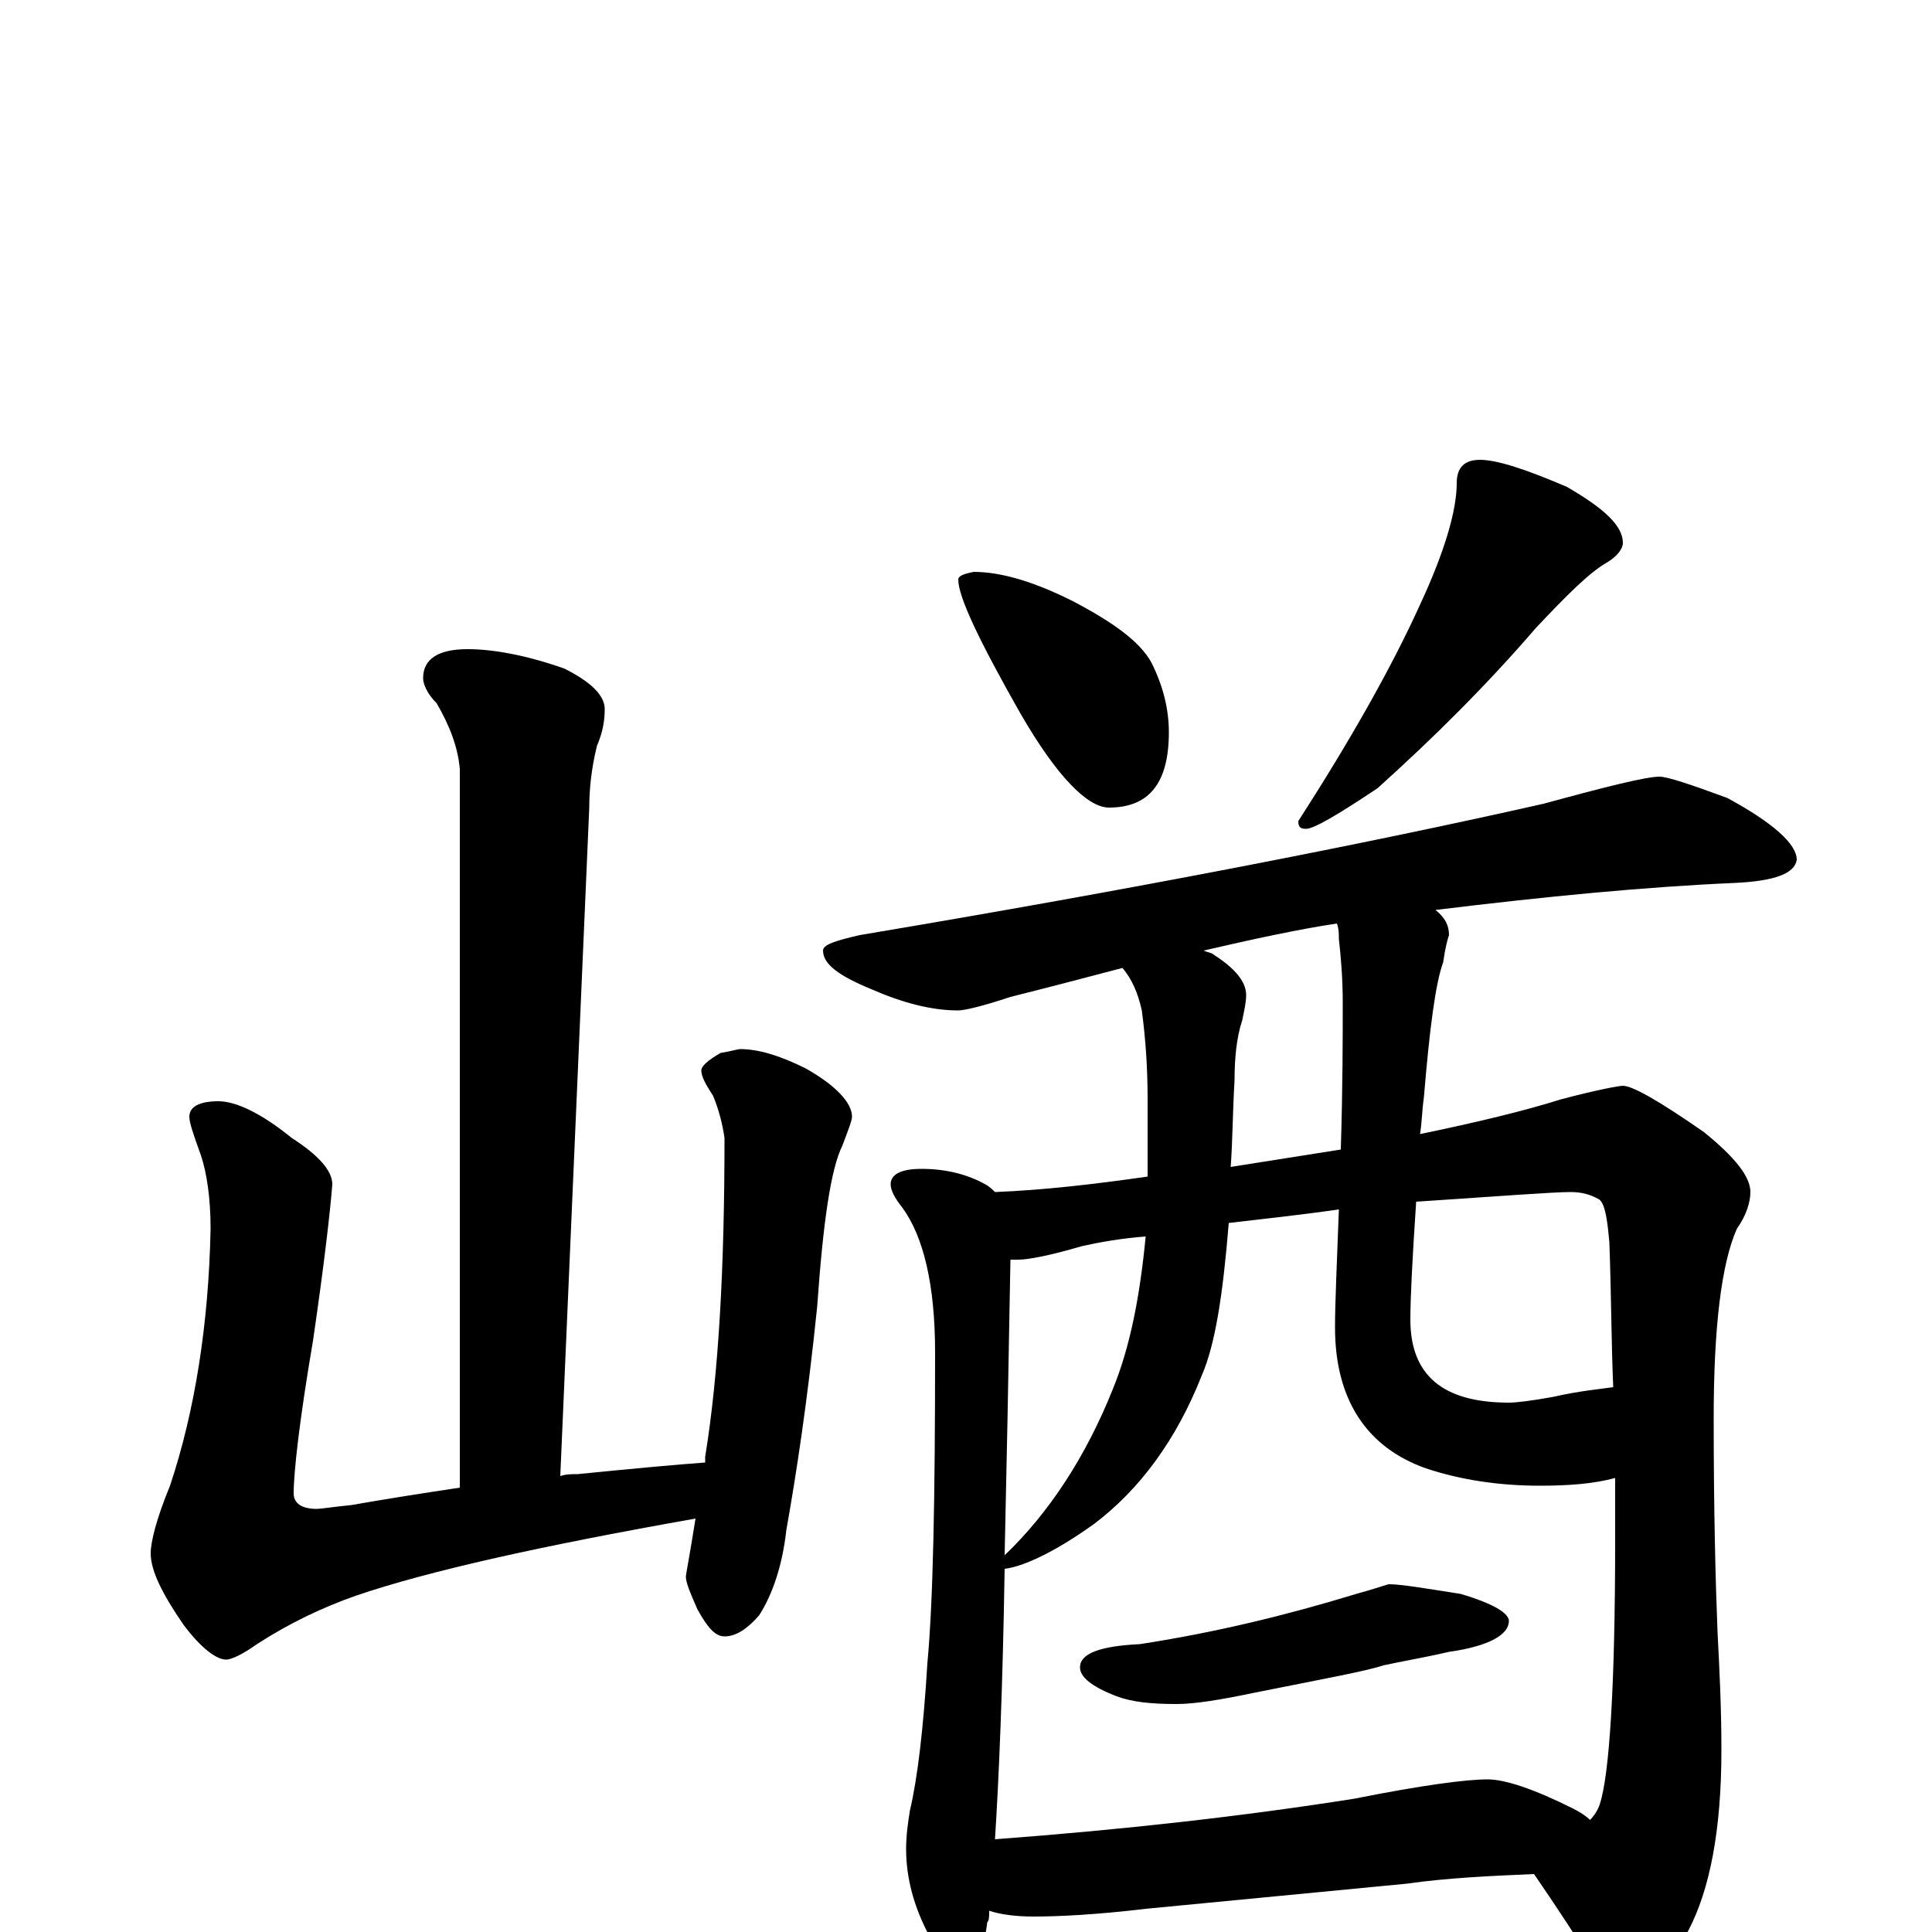 <?xml version="1.0" encoding="utf-8" ?>
<!DOCTYPE svg PUBLIC "-//W3C//DTD SVG 1.1//EN" "http://www.w3.org/Graphics/SVG/1.1/DTD/svg11.dtd">
<svg version="1.1" id="Layer_1" xmlns="http://www.w3.org/2000/svg" xmlns:xlink="http://www.w3.org/1999/xlink" x="0px" y="145px" width="1000px" height="1000px" viewBox="0 0 1000 1000" enable-background="new 0 0 1000 1000" xml:space="preserve">
<g id="Layer_1">
<path id="glyph" transform="matrix(1 0 0 -1 0 1000)" d="M242,664C255,664 272,661 292,654C306,647 313,640 313,633C313,627 312,621 309,614C306,602 305,591 305,582l-15,-346C293,237 296,237 299,237C329,240 351,242 365,243C365,244 365,245 365,246C372,289 375,344 375,411C374,418 372,426 369,433C365,439 363,443 363,446C363,448 366,451 373,455C379,456 382,457 383,457C392,457 403,454 417,447C433,438 441,429 441,422C441,420 439,415 436,407C430,395 426,367 423,324C418,275 412,236 407,208C405,190 400,175 393,164C387,157 381,153 375,153C370,153 366,158 361,167C357,176 355,181 355,184C355,185 357,195 360,214C281,200 222,187 184,174C167,168 150,160 133,149C126,144 120,141 117,141C112,141 104,147 95,159C84,175 78,187 78,196C78,202 81,214 88,231C101,270 108,315 109,364C109,380 107,393 104,402C100,413 98,419 98,422C98,427 103,430 113,430C122,430 135,424 151,411C165,402 172,394 172,387C171,374 168,347 162,306C155,265 152,238 152,227C152,222 156,219 164,219C166,219 172,220 182,221C199,224 218,227 238,230l0,372C237,613 233,624 226,636C221,641 219,646 219,649C219,659 227,664 242,664M504,704C518,704 535,699 555,689C576,678 590,668 596,657C602,645 605,633 605,621C605,595 595,582 574,582C563,582 547,598 528,631C507,668 496,691 496,700C496,702 499,703 504,704M766,762C775,762 790,757 811,748C830,737 840,728 840,719C840,716 837,712 832,709C823,704 811,692 795,675C770,646 743,619 713,592C692,578 680,571 676,571C673,571 672,572 672,575C699,617 720,654 735,687C748,715 754,736 754,750C754,758 758,762 766,762M859,598C863,598 875,594 894,587C918,574 930,563 930,555C929,548 919,544 898,543C852,541 800,536 743,529C748,525 750,521 750,516C749,513 748,509 747,502C743,491 740,468 737,432C736,425 736,419 735,413C764,419 789,425 808,431C827,436 838,438 840,438C845,438 859,430 882,414C898,401 906,391 906,383C906,378 904,371 899,364C891,346 887,313 887,266C887,217 888,180 889,155C890,136 891,116 891,94C891,53 885,22 874,1C861,-23 849,-35 840,-35C837,-35 833,-31 829,-24C817,-4 805,14 794,30C771,29 749,28 728,25l-135,-13C568,9 548,8 535,8C526,8 518,9 512,11C512,8 512,6 511,5C509,-11 505,-19 500,-19C493,-19 487,-13 481,-2C473,13 469,28 469,43C469,50 470,57 471,63C475,80 478,106 480,139C483,171 484,225 484,300C484,335 478,360 467,375C463,380 461,384 461,387C461,392 466,395 477,395C490,395 501,392 510,387C512,386 514,384 515,383C540,384 566,387 594,391C594,393 594,395 594,397l0,34C594,447 593,462 591,477C589,486 586,493 581,499C562,494 543,489 523,484C508,479 499,477 496,477C482,477 467,481 451,488C434,495 426,501 426,508C426,511 432,513 445,516C588,540 706,563 799,584C832,593 852,598 859,598M515,48C582,53 644,60 701,69C736,76 759,79 770,79C779,79 794,74 814,64C818,62 821,60 823,58C825,60 827,63 828,66C833,81 836,127 836,203C836,213 836,224 836,235C825,232 812,231 797,231C776,231 756,234 738,240C707,251 691,276 691,313C691,326 692,346 693,374C672,371 653,369 636,367C633,330 629,304 622,288C609,255 590,229 566,211C545,196 529,189 520,188C519,126 517,79 515,48M733,378C731,348 730,328 730,317C730,288 747,274 781,274C785,274 793,275 804,277C817,280 828,281 835,282C834,305 834,330 833,357C832,368 831,376 828,379C823,382 818,383 813,383C804,383 778,381 733,378M694,405C695,438 695,463 695,481C695,494 694,505 693,514C693,517 693,519 692,522C672,519 649,514 623,508C625,507 627,507 628,506C639,499 645,492 645,485C645,481 644,477 643,472C640,463 639,452 639,441C638,424 638,409 637,396C656,399 675,402 694,405M520,195C543,217 562,246 576,281C585,303 590,329 593,360C580,359 569,357 560,355C543,350 532,348 527,348C526,348 524,348 523,348C522,290 521,239 520,195M719,180C725,180 737,178 756,175C773,170 781,165 781,161C781,154 771,148 750,145C737,142 725,140 716,138C707,135 685,131 650,124C631,120 618,118 609,118C596,118 586,119 578,122C565,127 559,132 559,137C559,144 569,148 590,149C629,155 666,164 702,175C713,178 718,180 719,180z"/>
</g>
</svg>
